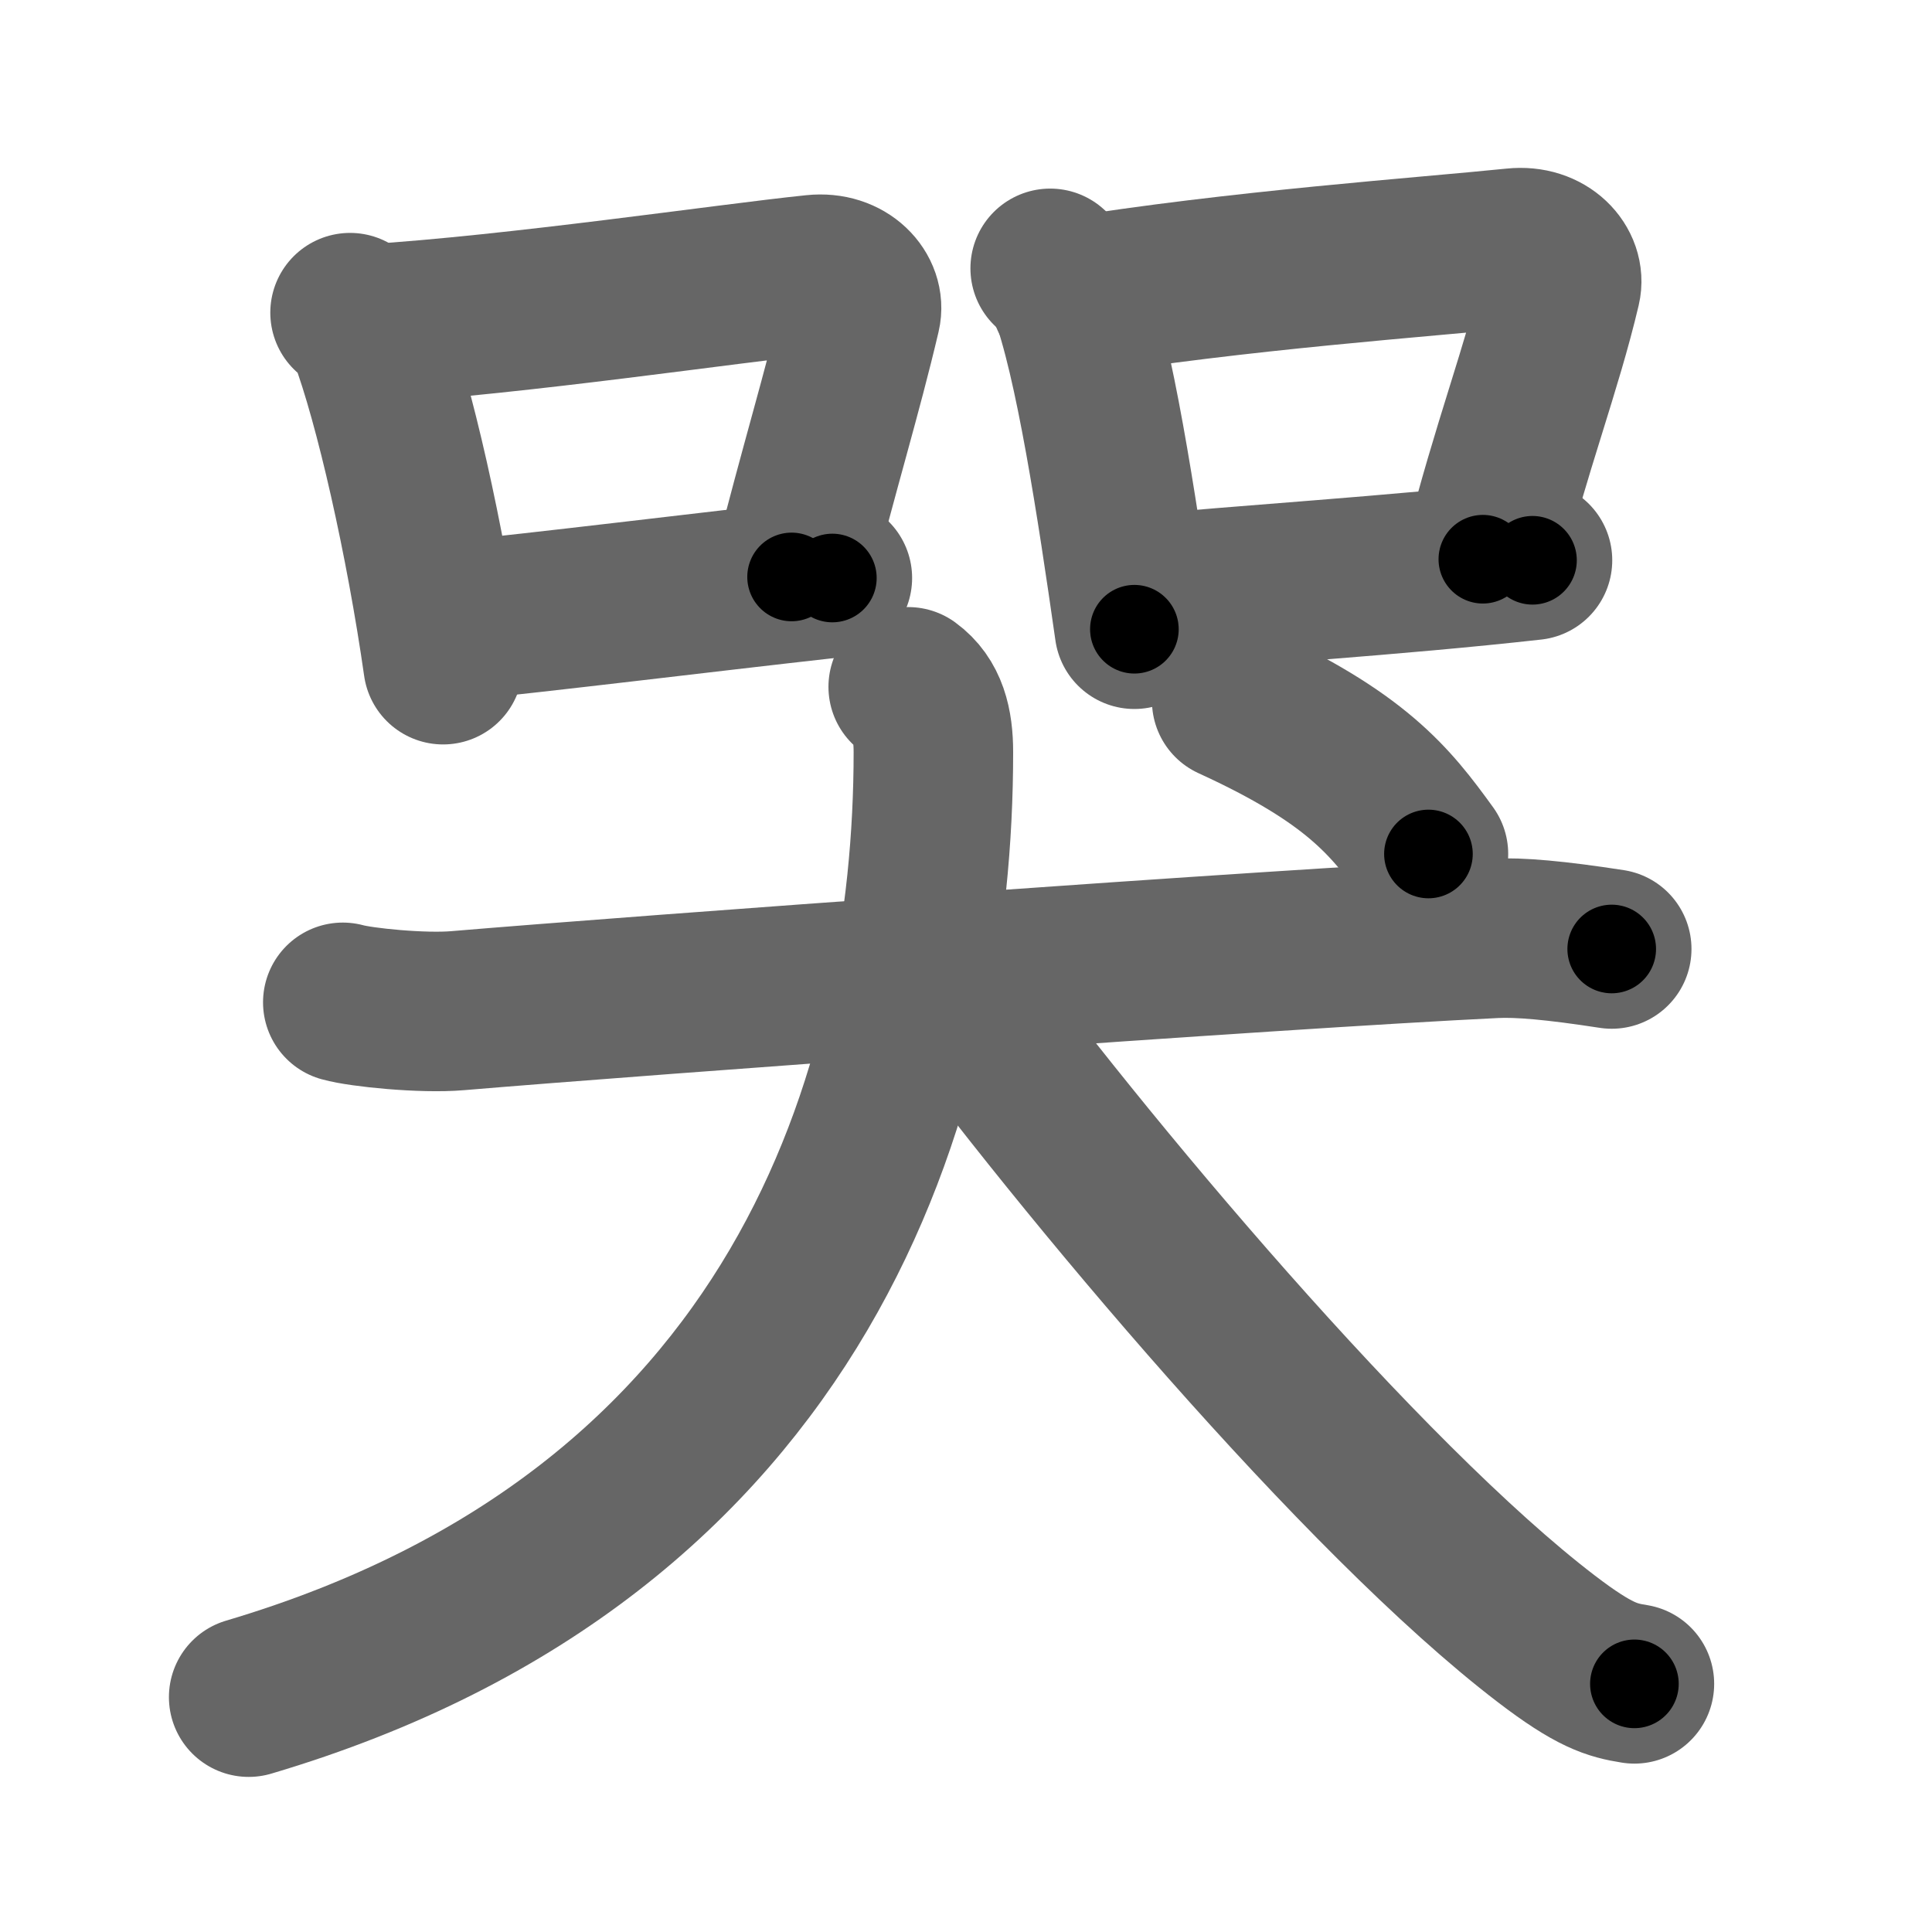 <svg xmlns="http://www.w3.org/2000/svg" width="109" height="109" viewBox="0 0 109 109" id="54ed"><g fill="none" stroke="#666" stroke-width="9" stroke-linecap="round" stroke-linejoin="round"><g><g><g><path d="M19.75,17.64c0.42,0.39,0.85,0.72,1.04,1.21C22.25,22.75,24,30.5,25,37.5" /><path d="M20.88,18.28C29.25,17.75,41,16,45.94,15.49c1.8-0.19,2.89,1.11,2.63,2.21c-1.07,4.55-2.32,8.55-3.91,14.85" /><path d="M25.2,35.08C31,34.5,39,33.5,46.96,32.61" /></g><g><path d="M59.25,15.14c0.42,0.39,0.85,0.72,1.04,1.21C61.75,20.25,63,28.5,64,35.5" /><path d="M60.38,16.78c9.37-1.53,20.12-2.28,25.06-2.79c1.8-0.19,2.89,1.11,2.63,2.21c-1.07,4.55-2.82,9.05-4.41,15.35" /><path d="M64.2,33.58C70,33,78.5,32.5,86.46,31.61" /></g></g><g><g><path d="M19.34,56.55c1.03,0.29,4.51,0.64,6.48,0.47c10.32-0.87,46.05-3.48,58.49-4.08c1.42-0.07,3.44,0.11,6.62,0.6" /><path d="M51.24,38.75c1.1,0.8,1.42,2.09,1.42,3.69c0,19.06-7.41,44.06-38.63,53.31" /><path d="M52.99,54.69c8.12,11.09,23.9,29.86,34.25,37.77c2.72,2.08,3.72,2.34,4.97,2.54" /></g><g><path d="M69.49,39.53c7.01,3.21,8.93,5.65,11.1,8.65" /></g></g></g></g><g fill="none" stroke="#000" stroke-width="5" stroke-linecap="round" stroke-linejoin="round"><path d="M19.75,17.64c0.42,0.39,0.85,0.72,1.04,1.21C22.25,22.75,24,30.5,25,37.5" stroke-dasharray="20.759" stroke-dashoffset="20.759"><animate attributeName="stroke-dashoffset" values="20.759;20.759;0" dur="0.208s" fill="freeze" begin="0s;54ed.click" /></path><path d="M20.88,18.28C29.25,17.75,41,16,45.94,15.49c1.8-0.19,2.89,1.11,2.63,2.21c-1.07,4.55-2.32,8.55-3.91,14.85" stroke-dasharray="44.581" stroke-dashoffset="44.581"><animate attributeName="stroke-dashoffset" values="44.581" fill="freeze" begin="54ed.click" /><animate attributeName="stroke-dashoffset" values="44.581;44.581;0" keyTimes="0;0.318;1" dur="0.654s" fill="freeze" begin="0s;54ed.click" /></path><path d="M25.2,35.08C31,34.5,39,33.5,46.96,32.61" stroke-dasharray="21.901" stroke-dashoffset="21.901"><animate attributeName="stroke-dashoffset" values="21.901" fill="freeze" begin="54ed.click" /><animate attributeName="stroke-dashoffset" values="21.901;21.901;0" keyTimes="0;0.749;1" dur="0.873s" fill="freeze" begin="0s;54ed.click" /></path><path d="M59.25,15.14c0.42,0.39,0.85,0.72,1.04,1.21C61.75,20.25,63,28.5,64,35.5" stroke-dasharray="21.144" stroke-dashoffset="21.144"><animate attributeName="stroke-dashoffset" values="21.144" fill="freeze" begin="54ed.click" /><animate attributeName="stroke-dashoffset" values="21.144;21.144;0" keyTimes="0;0.805;1" dur="1.084s" fill="freeze" begin="0s;54ed.click" /></path><path d="M60.38,16.78c9.37-1.53,20.12-2.28,25.06-2.79c1.8-0.19,2.89,1.11,2.63,2.21c-1.07,4.55-2.82,9.05-4.41,15.35" stroke-dasharray="45.2" stroke-dashoffset="45.2"><animate attributeName="stroke-dashoffset" values="45.2" fill="freeze" begin="54ed.click" /><animate attributeName="stroke-dashoffset" values="45.2;45.2;0" keyTimes="0;0.706;1" dur="1.536s" fill="freeze" begin="0s;54ed.click" /></path><path d="M64.2,33.58C70,33,78.5,32.5,86.46,31.61" stroke-dasharray="22.349" stroke-dashoffset="22.349"><animate attributeName="stroke-dashoffset" values="22.349" fill="freeze" begin="54ed.click" /><animate attributeName="stroke-dashoffset" values="22.349;22.349;0" keyTimes="0;0.873;1" dur="1.759s" fill="freeze" begin="0s;54ed.click" /></path><path d="M19.34,56.55c1.03,0.29,4.51,0.64,6.48,0.47c10.32-0.87,46.05-3.48,58.49-4.08c1.42-0.07,3.44,0.11,6.62,0.6" stroke-dasharray="71.807" stroke-dashoffset="71.807"><animate attributeName="stroke-dashoffset" values="71.807" fill="freeze" begin="54ed.click" /><animate attributeName="stroke-dashoffset" values="71.807;71.807;0" keyTimes="0;0.765;1" dur="2.299s" fill="freeze" begin="0s;54ed.click" /></path><path d="M51.24,38.75c1.1,0.8,1.42,2.09,1.42,3.69c0,19.06-7.41,44.06-38.63,53.31" stroke-dasharray="75.328" stroke-dashoffset="75.328"><animate attributeName="stroke-dashoffset" values="75.328" fill="freeze" begin="54ed.click" /><animate attributeName="stroke-dashoffset" values="75.328;75.328;0" keyTimes="0;0.802;1" dur="2.865s" fill="freeze" begin="0s;54ed.click" /></path><path d="M52.99,54.69c8.12,11.09,23.9,29.86,34.25,37.77c2.72,2.08,3.72,2.34,4.97,2.54" stroke-dasharray="56.76" stroke-dashoffset="56.76"><animate attributeName="stroke-dashoffset" values="56.76" fill="freeze" begin="54ed.click" /><animate attributeName="stroke-dashoffset" values="56.76;56.76;0" keyTimes="0;0.835;1" dur="3.433s" fill="freeze" begin="0s;54ed.click" /></path><path d="M69.49,39.53c7.01,3.21,8.93,5.65,11.1,8.65" stroke-dasharray="14.28" stroke-dashoffset="14.28"><animate attributeName="stroke-dashoffset" values="14.28" fill="freeze" begin="54ed.click" /><animate attributeName="stroke-dashoffset" values="14.28;14.28;0" keyTimes="0;0.96;1" dur="3.576s" fill="freeze" begin="0s;54ed.click" /></path></g></svg>